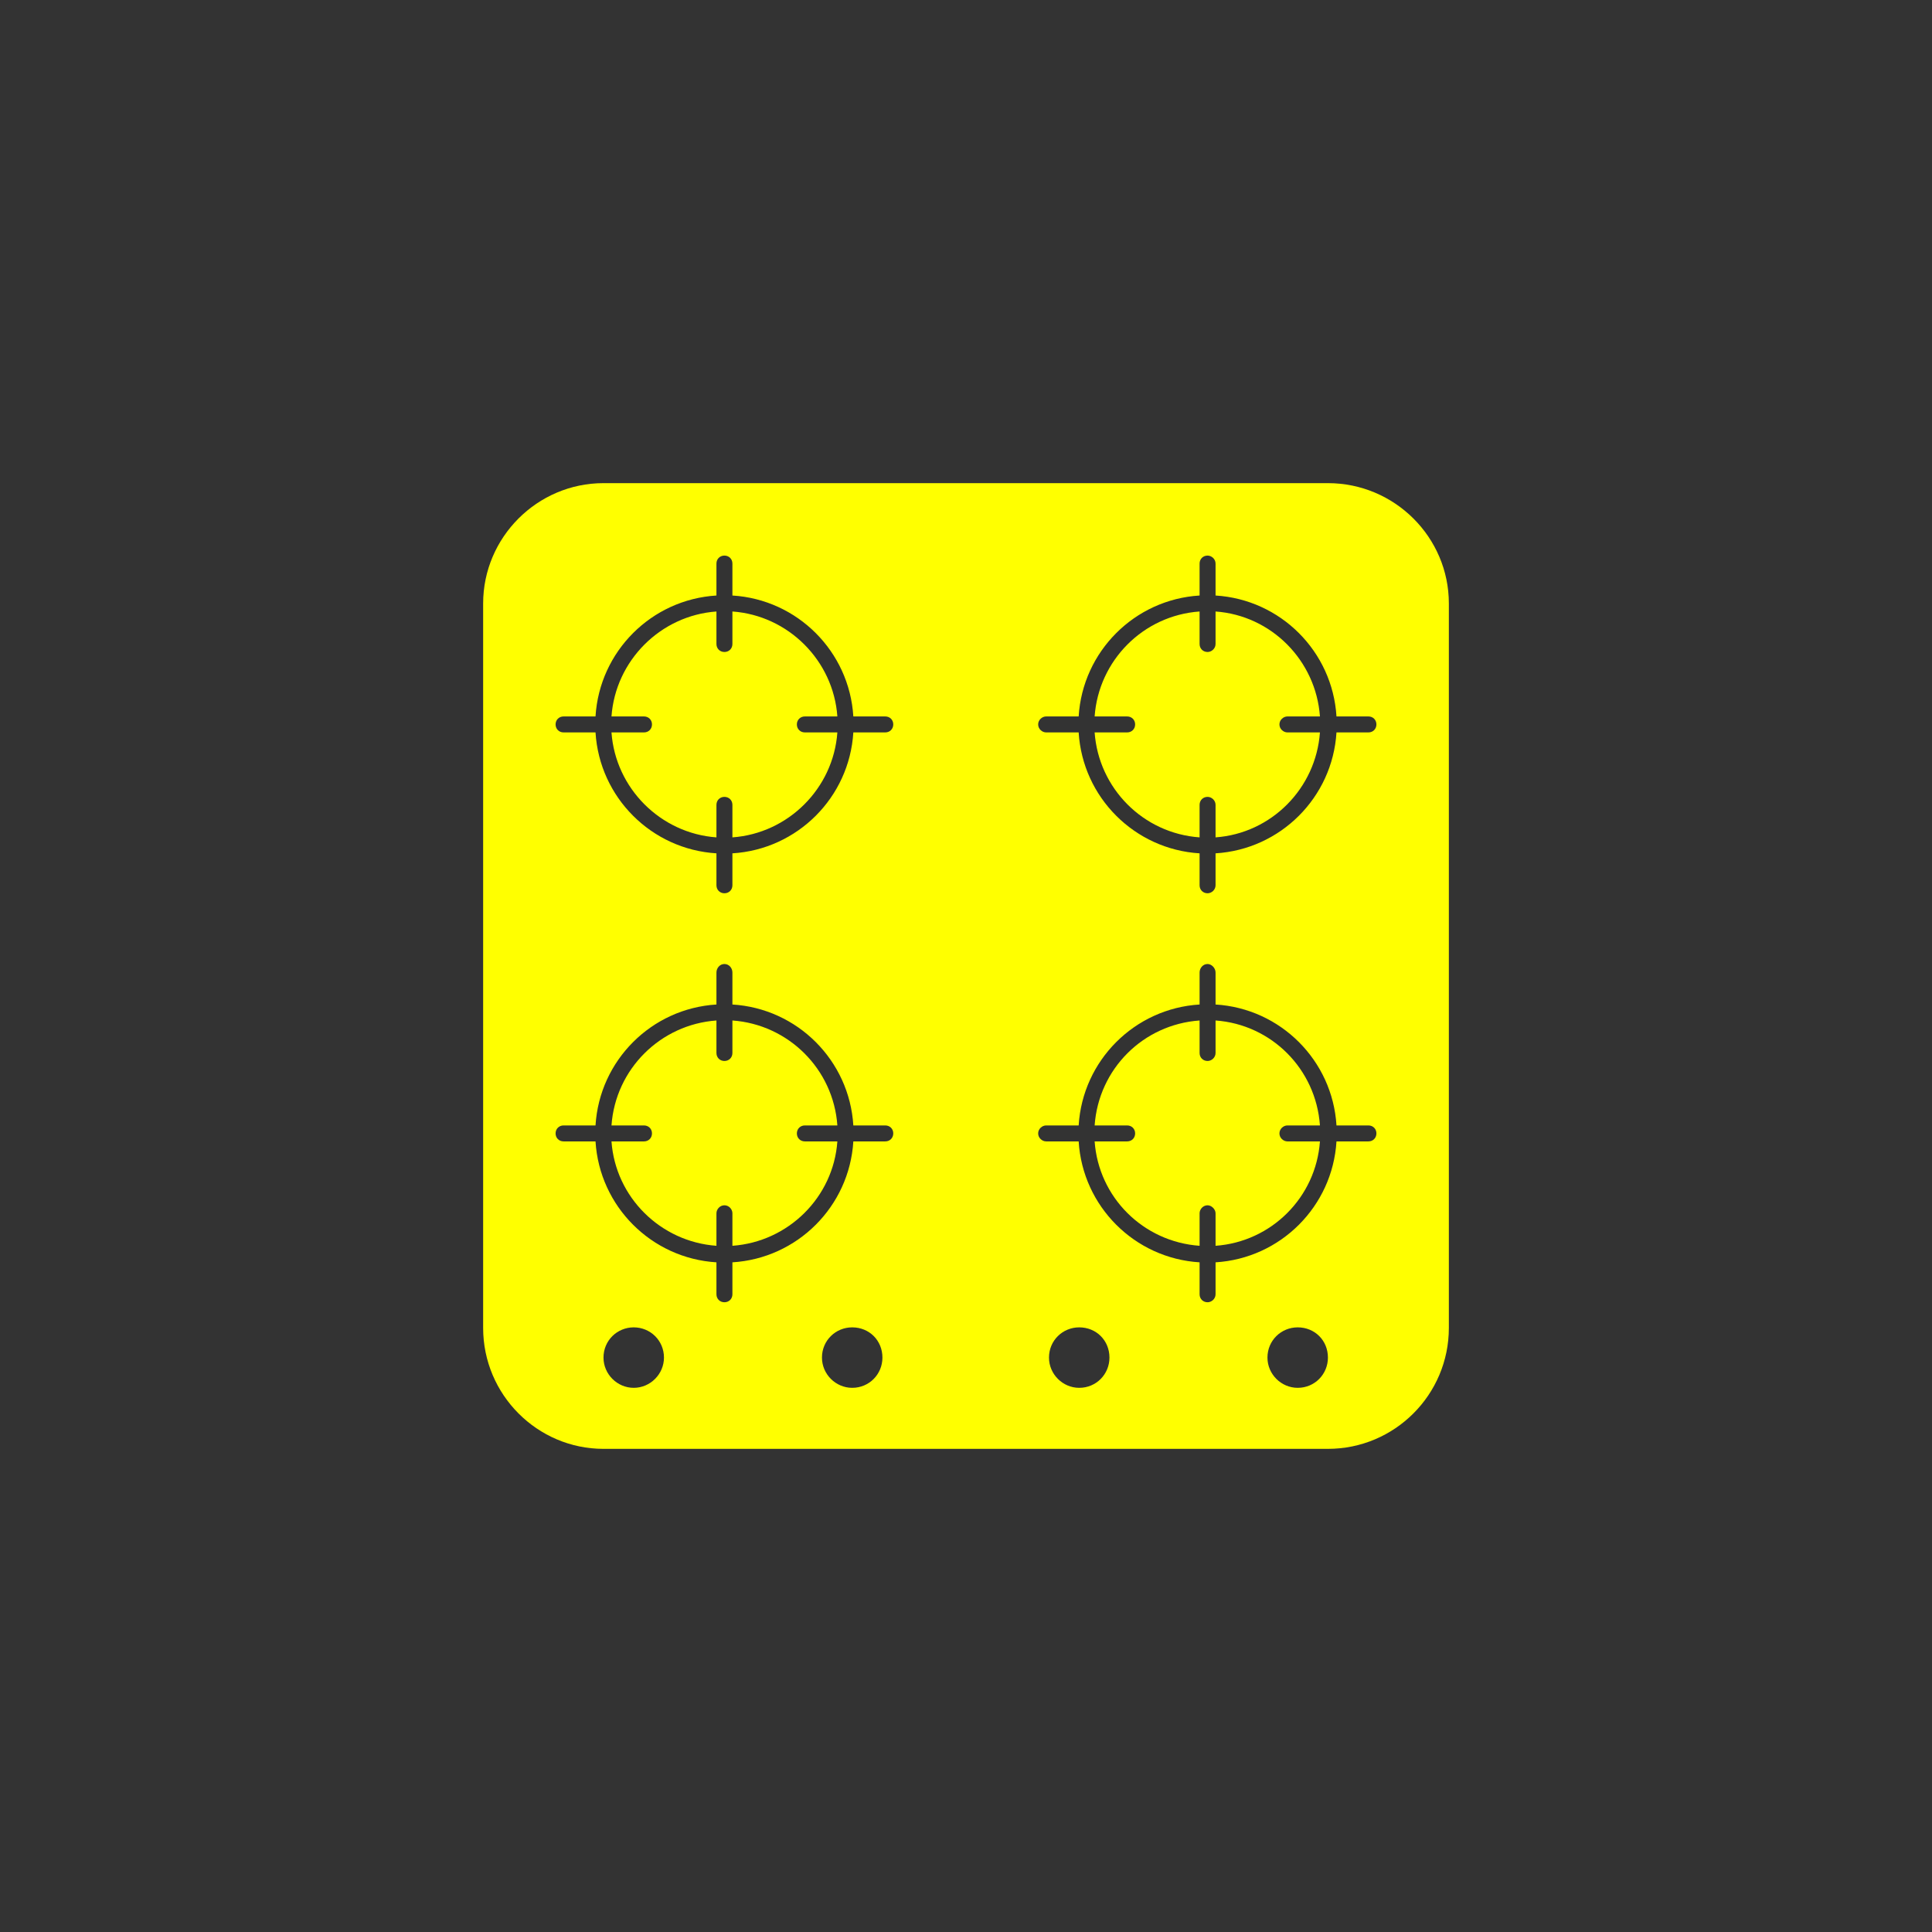 <svg xmlns="http://www.w3.org/2000/svg" xml:space="preserve" version="1.1"
     style="shape-rendering:geometricPrecision; text-rendering:geometricPrecision; image-rendering:optimizeQuality; fill-rule:evenodd; clip-rule:evenodd"
     viewBox="0 0 3387 3387">
  <rect x="0" y="0" width="3387" height="3387" fill="#333333" stroke="none"/>
  <path style="fill:yellow" d="M1058 847l1270 0c117,0 212,95 212,211l0 1270c0,117 -95,212 -212,212l-1270 0c-116,0 -211,-95 -211,-212l0 -1270c0,-116 95,-211 211,-211zm53 1480c29,0 53,23 53,53 0,29 -24,53 -53,53 -29,0 -53,-24 -53,-53 0,-30 24,-53 53,-53zm1020 -566c114,7 205,98 212,212l56 0c8,0 14,6 14,14l0 0c0,8 -6,14 -14,14l-56 0c-7,114 -98,205 -212,212l0 56c0,8 -7,14 -14,14l0 0c-8,0 -14,-6 -14,-14l0 -56c-114,-7 -205,-98 -212,-212l-57 0c-7,0 -14,-6 -14,-14l0 0c0,-8 7,-14 14,-14l57 0c7,-114 98,-205 212,-212l0 -56c0,-8 6,-15 14,-15l0 0c7,0 14,7 14,15l0 56zm183 240l-57 0c-7,0 -14,-6 -14,-14l0 0c0,-8 7,-14 14,-14l57 0c-7,-99 -85,-177 -183,-184l0 57c0,8 -7,14 -14,14l0 0c-8,0 -14,-6 -14,-14l0 -57c-99,7 -177,85 -184,184l57 0c8,0 14,6 14,14l0 0c0,8 -6,14 -14,14l-57 0c7,98 85,176 184,183l0 -57c0,-7 6,-14 14,-14l0 0c7,0 14,7 14,14l0 57c98,-7 176,-85 183,-183zm-1030 -240c114,7 205,98 212,212l56 0c8,0 14,6 14,14l0 0c0,8 -6,14 -14,14l-56 0c-7,114 -98,205 -212,212l0 56c0,8 -6,14 -14,14l0 0c-8,0 -14,-6 -14,-14l0 -56c-114,-7 -205,-98 -212,-212l-56 0c-8,0 -14,-6 -14,-14l0 0c0,-8 6,-14 14,-14l56 0c7,-114 98,-205 212,-212l0 -56c0,-8 6,-15 14,-15l0 0c8,0 14,7 14,15l0 56zm184 240l-57 0c-8,0 -14,-6 -14,-14l0 0c0,-8 6,-14 14,-14l57 0c-7,-99 -86,-177 -184,-184l0 57c0,8 -6,14 -14,14l0 0c-8,0 -14,-6 -14,-14l0 -57c-98,7 -177,85 -184,184l57 0c8,0 14,6 14,14l0 0c0,8 -6,14 -14,14l-57 0c7,98 86,176 184,183l0 -57c0,-7 6,-14 14,-14l0 0c8,0 14,7 14,14l0 57c98,-7 177,-85 184,-183zm663 -957c114,7 205,98 212,212l56 0c8,0 14,6 14,14l0 0c0,8 -6,14 -14,14l-56 0c-7,114 -98,205 -212,212l0 56c0,8 -7,14 -14,14l0 0c-8,0 -14,-6 -14,-14l0 -56c-114,-7 -205,-98 -212,-212l-57 0c-7,0 -14,-6 -14,-14l0 0c0,-8 7,-14 14,-14l57 0c7,-114 98,-205 212,-212l0 -56c0,-8 6,-14 14,-14l0 0c7,0 14,6 14,14l0 56zm183 240l-57 0c-7,0 -14,-6 -14,-14l0 0c0,-8 7,-14 14,-14l57 0c-7,-98 -85,-177 -183,-184l0 57c0,8 -7,14 -14,14l0 0c-8,0 -14,-6 -14,-14l0 -57c-99,7 -177,86 -184,184l57 0c8,0 14,6 14,14l0 0c0,8 -6,14 -14,14l-57 0c7,98 85,177 184,184l0 -57c0,-8 6,-14 14,-14l0 0c7,0 14,6 14,14l0 57c98,-7 176,-86 183,-184zm-1030 -240c114,7 205,98 212,212l56 0c8,0 14,6 14,14l0 0c0,8 -6,14 -14,14l-56 0c-7,114 -98,205 -212,212l0 56c0,8 -6,14 -14,14l0 0c-8,0 -14,-6 -14,-14l0 -56c-114,-7 -205,-98 -212,-212l-56 0c-8,0 -14,-6 -14,-14l0 0c0,-8 6,-14 14,-14l56 0c7,-114 98,-205 212,-212l0 -56c0,-8 6,-14 14,-14l0 0c8,0 14,6 14,14l0 56zm184 240l-57 0c-8,0 -14,-6 -14,-14l0 0c0,-8 6,-14 14,-14l57 0c-7,-98 -86,-177 -184,-184l0 57c0,8 -6,14 -14,14l0 0c-8,0 -14,-6 -14,-14l0 -57c-98,7 -177,86 -184,184l57 0c8,0 14,6 14,14l0 0c0,8 -6,14 -14,14l-57 0c7,98 86,177 184,184l0 -57c0,-8 6,-14 14,-14l0 0c8,0 14,6 14,14l0 57c98,-7 177,-86 184,-184zm807 1043c30,0 53,23 53,53 0,29 -23,53 -53,53 -29,0 -53,-24 -53,-53 0,-30 24,-53 53,-53zm-781 0c30,0 53,23 53,53 0,29 -23,53 -53,53 -29,0 -53,-24 -53,-53 0,-30 24,-53 53,-53zm398 0c30,0 53,23 53,53 0,29 -23,53 -53,53 -29,0 -53,-24 -53,-53 0,-30 24,-53 53,-53z"/>
</svg>
